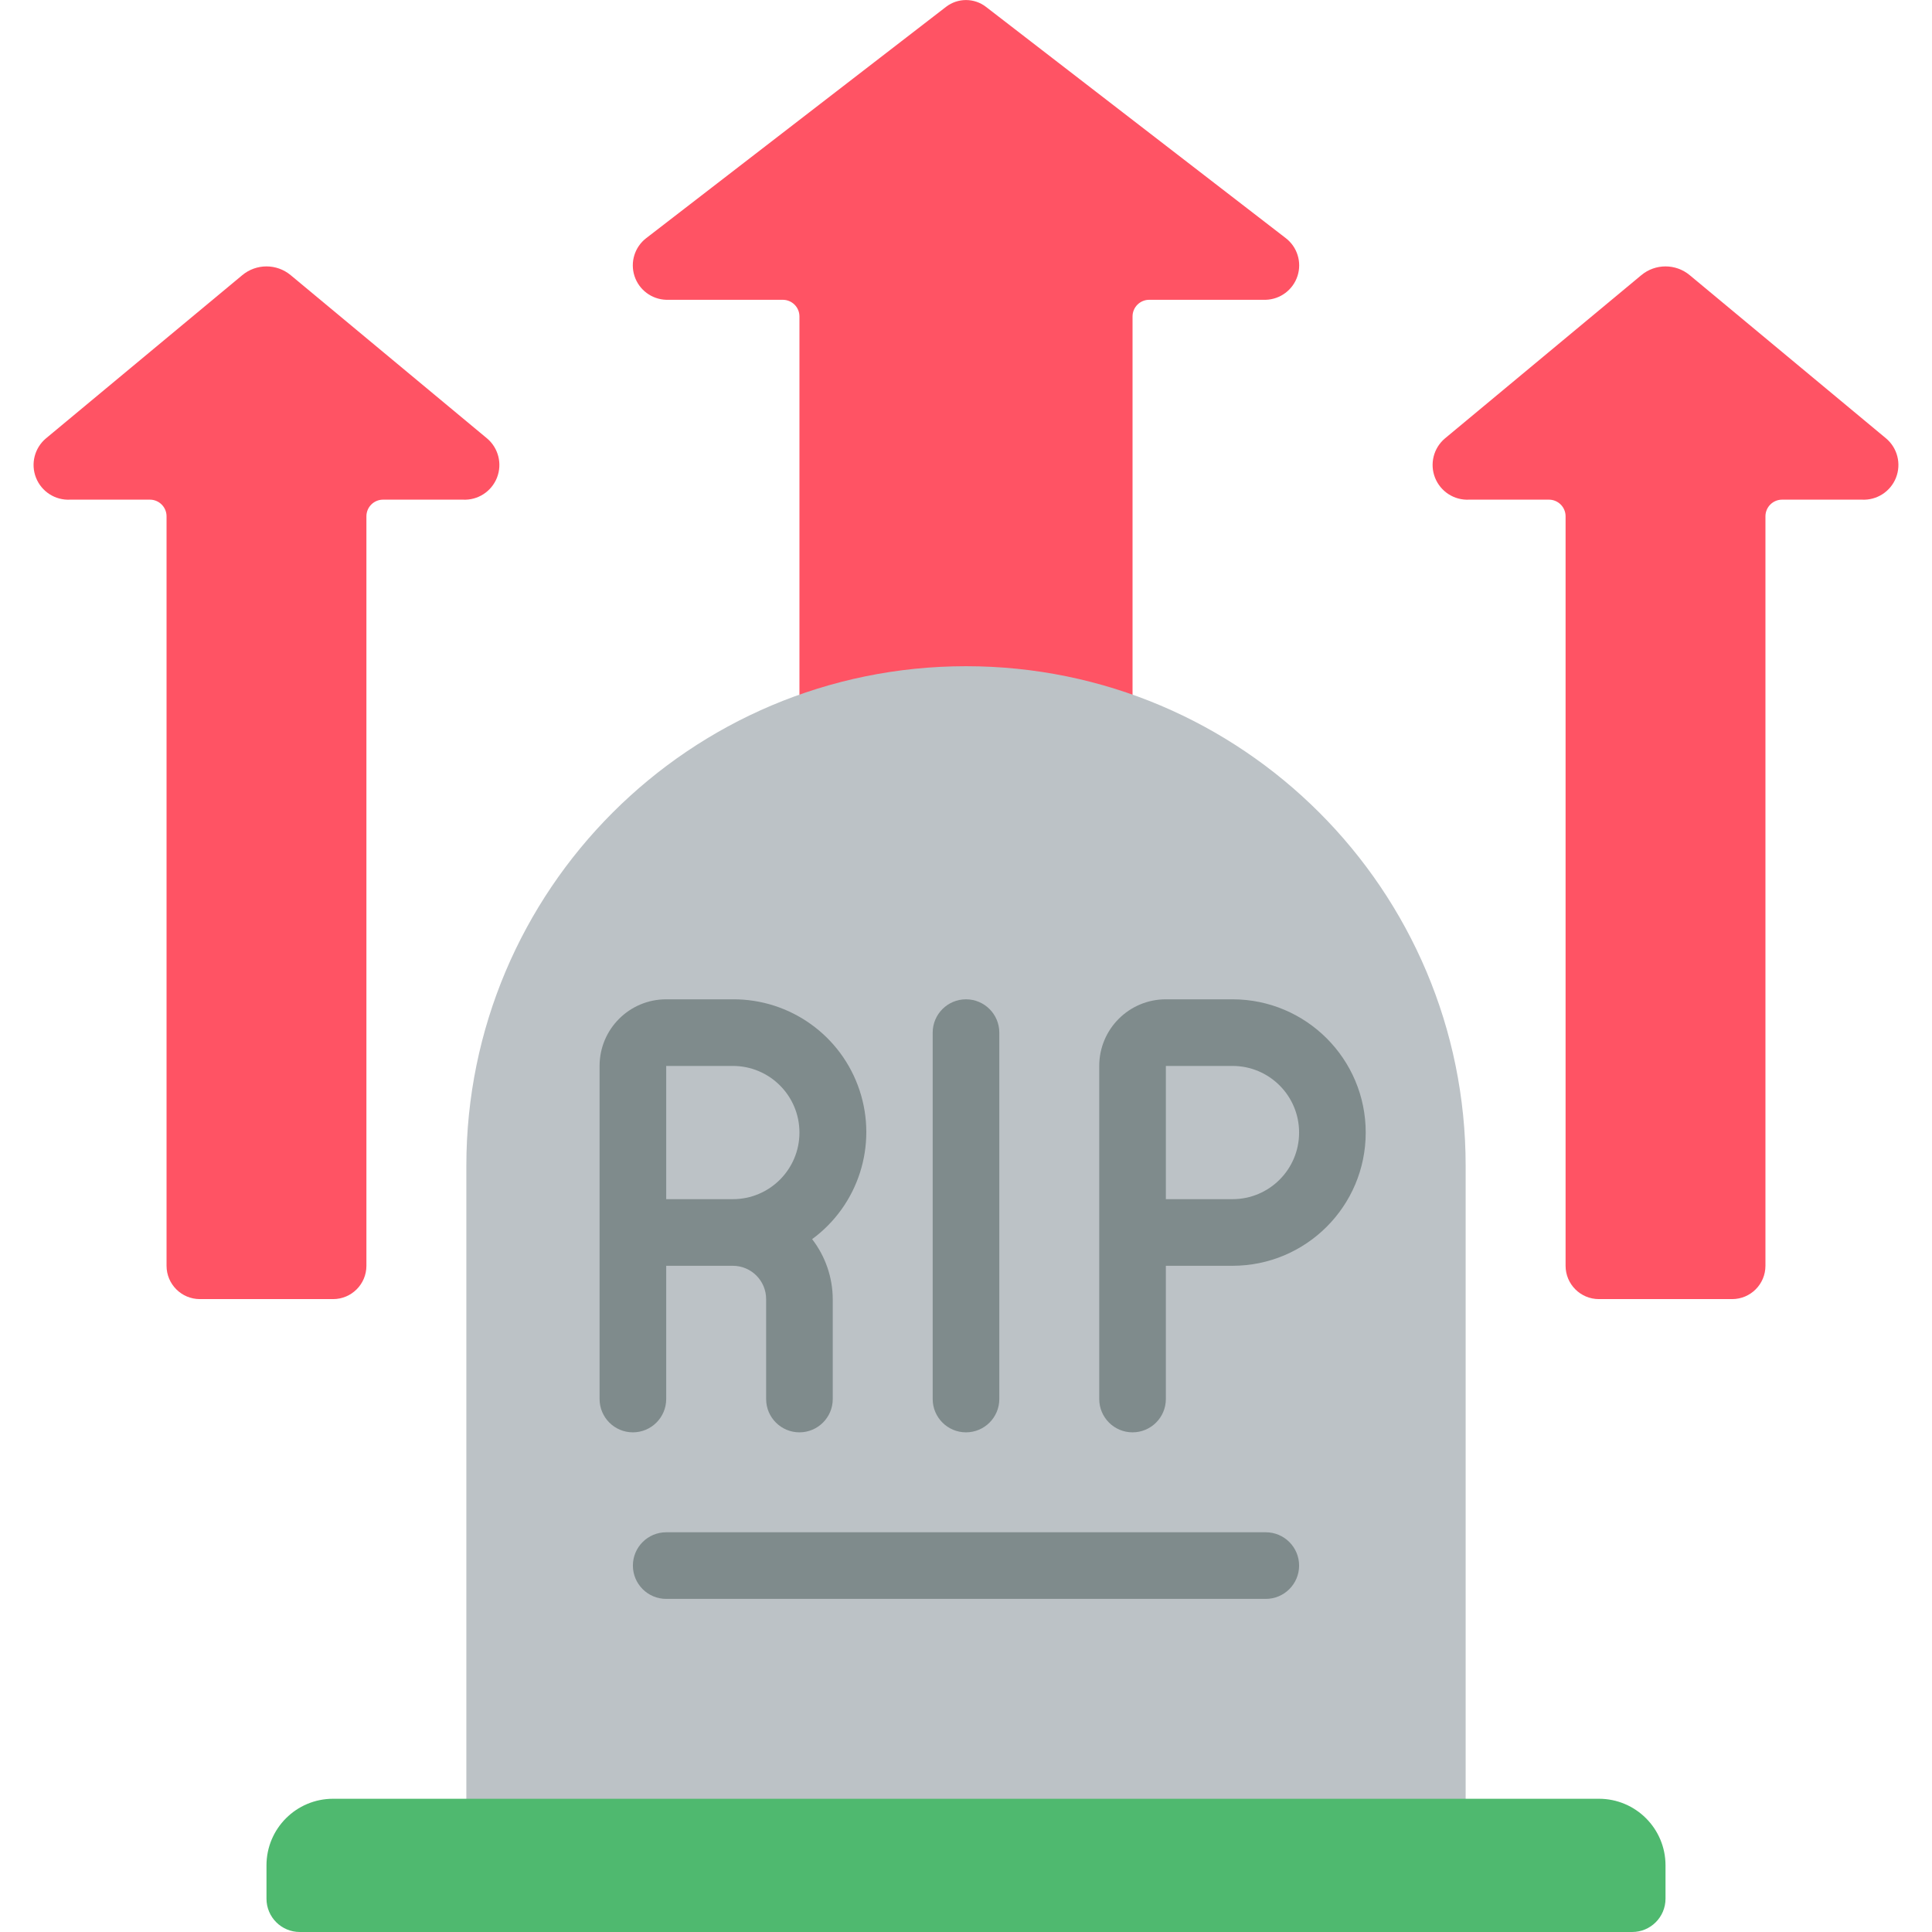 <svg height="512" viewBox="0 0 56 58" width="512" xmlns="http://www.w3.org/2000/svg"><g id="Page-1" fill="none" fill-rule="evenodd"><g id="065---Increased-Deaths" fill-rule="nonzero"><path id="Shape" d="m23 22v-12.5c0-.276-.224-.5-.5-.5h-3.5c-.436-.013-.818-.299-.952-.714-.135-.415.006-.871.352-1.137l9-6.943c.353-.273.847-.273 1.2 0l9 6.943c.346.266.487.722.352 1.137-.135.415-.516.701-.952.714h-3.5c-.276 0-.5.224-.5.5v12.5z" fill="#ff5364"/><path id="Shape" d="m4 38v-22.5c0-.276-.224-.5-.5-.5h-2.394c-.447.024-.86-.241-1.025-.658-.165-.417-.045-.892.298-1.181l5.894-4.9c.421-.351 1.033-.351 1.454 0l5.894 4.9c.343.289.462.764.298 1.181-.165.417-.577.682-1.025.658h-2.394c-.276 0-.5.224-.5.5v22.5c0 .552-.448 1-1 1h-4c-.552 0-1-.448-1-1z" fill="#ff5364"/><path id="Shape" d="m46 38v-22.5c0-.276-.224-.5-.5-.5h-2.394c-.447.024-.86-.241-1.025-.658-.165-.417-.045-.892.298-1.181l5.894-4.9c.421-.351 1.033-.351 1.454 0l5.894 4.9c.343.289.462.764.298 1.181-.165.417-.577.682-1.025.658h-2.394c-.276 0-.5.224-.5.5v22.5c0 .552-.448 1-1 1h-4c-.552 0-1-.448-1-1z" fill="#ff5364"/><path id="Shape" d="m28 20c8.284 0 15 6.716 15 15v21h-30v-21c0-8.284 6.716-15 15-15z" fill="#bcc2c6"/><path id="Shape" d="m9 54h38c1.105 0 2 .895 2 2v1c0 .552-.448 1-1 1h-40c-.552 0-1-.448-1-1v-1c0-1.105.895-2 2-2z" fill="#4fb96f"/><g fill="#7f8b8c"><path id="Shape" d="m36 30h-2c-1.105 0-2 .895-2 2v10c0 .552.448 1 1 1s1-.448 1-1v-4h2c2.209 0 4-1.791 4-4s-1.791-4-4-4zm0 6h-2v-4h2c1.105 0 2 .895 2 2s-.895 2-2 2z"/><path id="Shape" d="m28 43c.552 0 1-.448 1-1v-11c0-.552-.448-1-1-1s-1 .448-1 1v11c0 .552.448 1 1 1z"/><path id="Shape" d="m19 42v-4h2c.552 0 1 .448 1 1v3c0 .552.448 1 1 1s1-.448 1-1v-3c-.003-.652-.221-1.284-.619-1.8 1.392-1.023 1.967-2.825 1.425-4.465-.542-1.64-2.079-2.744-3.806-2.735h-2c-1.105 0-2 .895-2 2v10c0 .552.448 1 1 1s1-.448 1-1zm0-10h2c1.105 0 2 .895 2 2s-.895 2-2 2h-2z"/><path id="Shape" d="m37 46h-18c-.552 0-1 .448-1 1s.448 1 1 1h18c.552 0 1-.448 1-1s-.448-1-1-1z"/></g></g></g></svg>